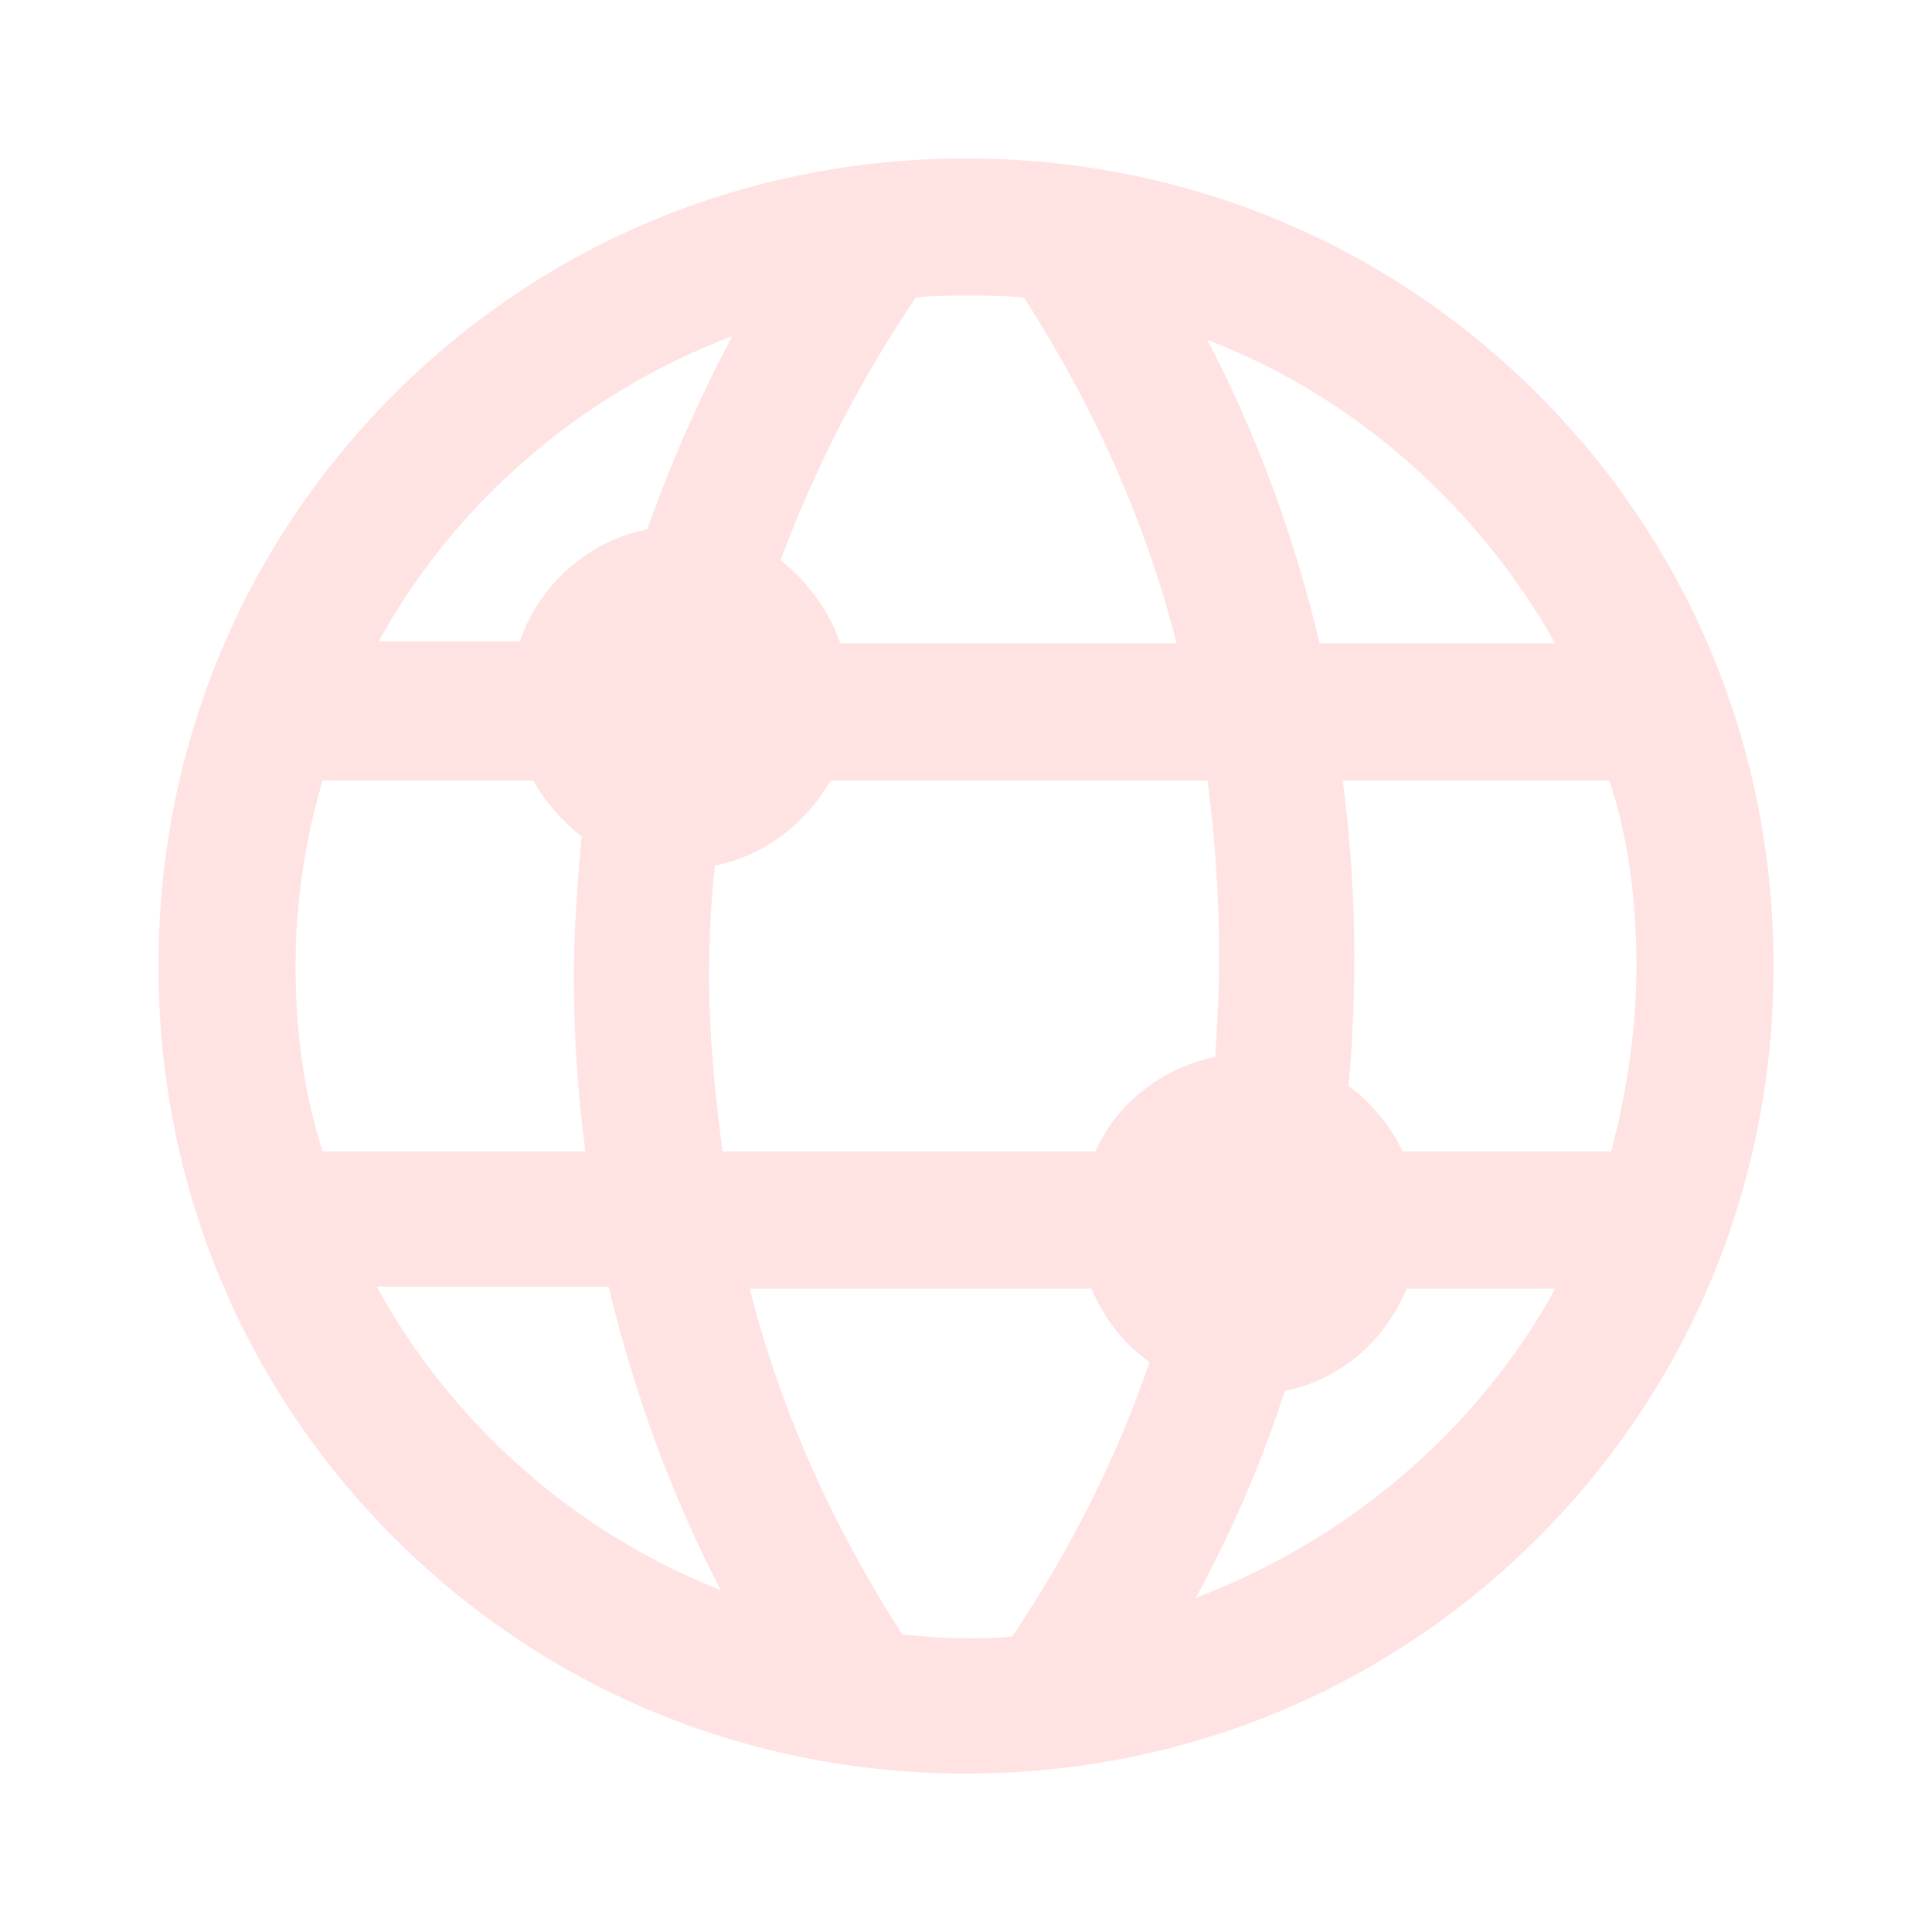 <svg width="48" height="48" viewBox="0 0 48 48" fill="none" xmlns="http://www.w3.org/2000/svg">
<g opacity="0.7">
<path d="M24 44.064C29.376 44.064 34.416 42 38.208 38.208C42 34.416 44.064 29.376 44.064 24C44.064 18.624 42 13.584 38.208 9.792C34.416 6 29.376 3.936 24 3.936C18.624 3.936 13.584 6 9.792 9.792C6 13.584 3.936 18.624 3.936 24C3.936 29.376 6 34.416 9.792 38.208C13.584 42 18.624 44.064 24 44.064ZM25.152 40.656C24.768 40.704 24.384 40.704 24 40.704C23.472 40.704 22.944 40.656 22.416 40.608C20.688 37.92 19.392 35.04 18.624 32.016H27.12C27.408 32.736 27.936 33.408 28.56 33.84C27.744 36.24 26.592 38.496 25.152 40.656ZM29.712 39.696C30.624 38.016 31.344 36.336 31.92 34.56C33.312 34.272 34.416 33.312 34.944 32.016H38.64C36.72 35.52 33.504 38.256 29.712 39.696ZM40.656 24C40.656 25.584 40.416 27.12 40.032 28.608H34.848C34.56 27.984 34.08 27.408 33.504 26.976C33.6 25.92 33.648 24.864 33.648 23.808C33.648 22.32 33.552 20.832 33.36 19.392H39.984C40.464 20.832 40.656 22.416 40.656 24ZM38.64 15.984H32.784C32.16 13.344 31.248 10.848 30 8.448C33.648 9.84 36.72 12.576 38.64 15.984ZM30.288 23.808C30.288 24.624 30.24 25.44 30.192 26.256C28.848 26.544 27.744 27.408 27.216 28.608H17.952C17.76 27.168 17.616 25.68 17.616 24.24C17.616 23.328 17.664 22.416 17.76 21.504C19.008 21.264 20.016 20.448 20.64 19.392H30C30.192 20.832 30.288 22.32 30.288 23.808ZM22.752 7.392C23.184 7.344 23.616 7.344 24 7.344C24.48 7.344 24.96 7.344 25.44 7.392C27.168 10.08 28.464 12.96 29.232 15.984H20.88C20.592 15.168 20.064 14.448 19.392 13.92C20.256 11.616 21.36 9.456 22.752 7.392ZM18.192 8.352C17.376 9.888 16.656 11.52 16.08 13.152C14.592 13.44 13.392 14.544 12.912 15.936H9.408C11.28 12.528 14.4 9.792 18.192 8.352ZM7.344 24C7.344 22.416 7.584 20.832 8.016 19.392H13.248C13.536 19.92 13.968 20.4 14.448 20.784C14.352 21.936 14.256 23.088 14.256 24.24C14.256 25.728 14.352 27.168 14.544 28.608H8.016C7.536 27.12 7.344 25.584 7.344 24ZM15.12 31.968C15.744 34.56 16.656 37.104 17.904 39.504C14.256 38.064 11.232 35.376 9.36 31.968H15.12Z" fill="#FFD7D7"/>
</g>
</svg>

